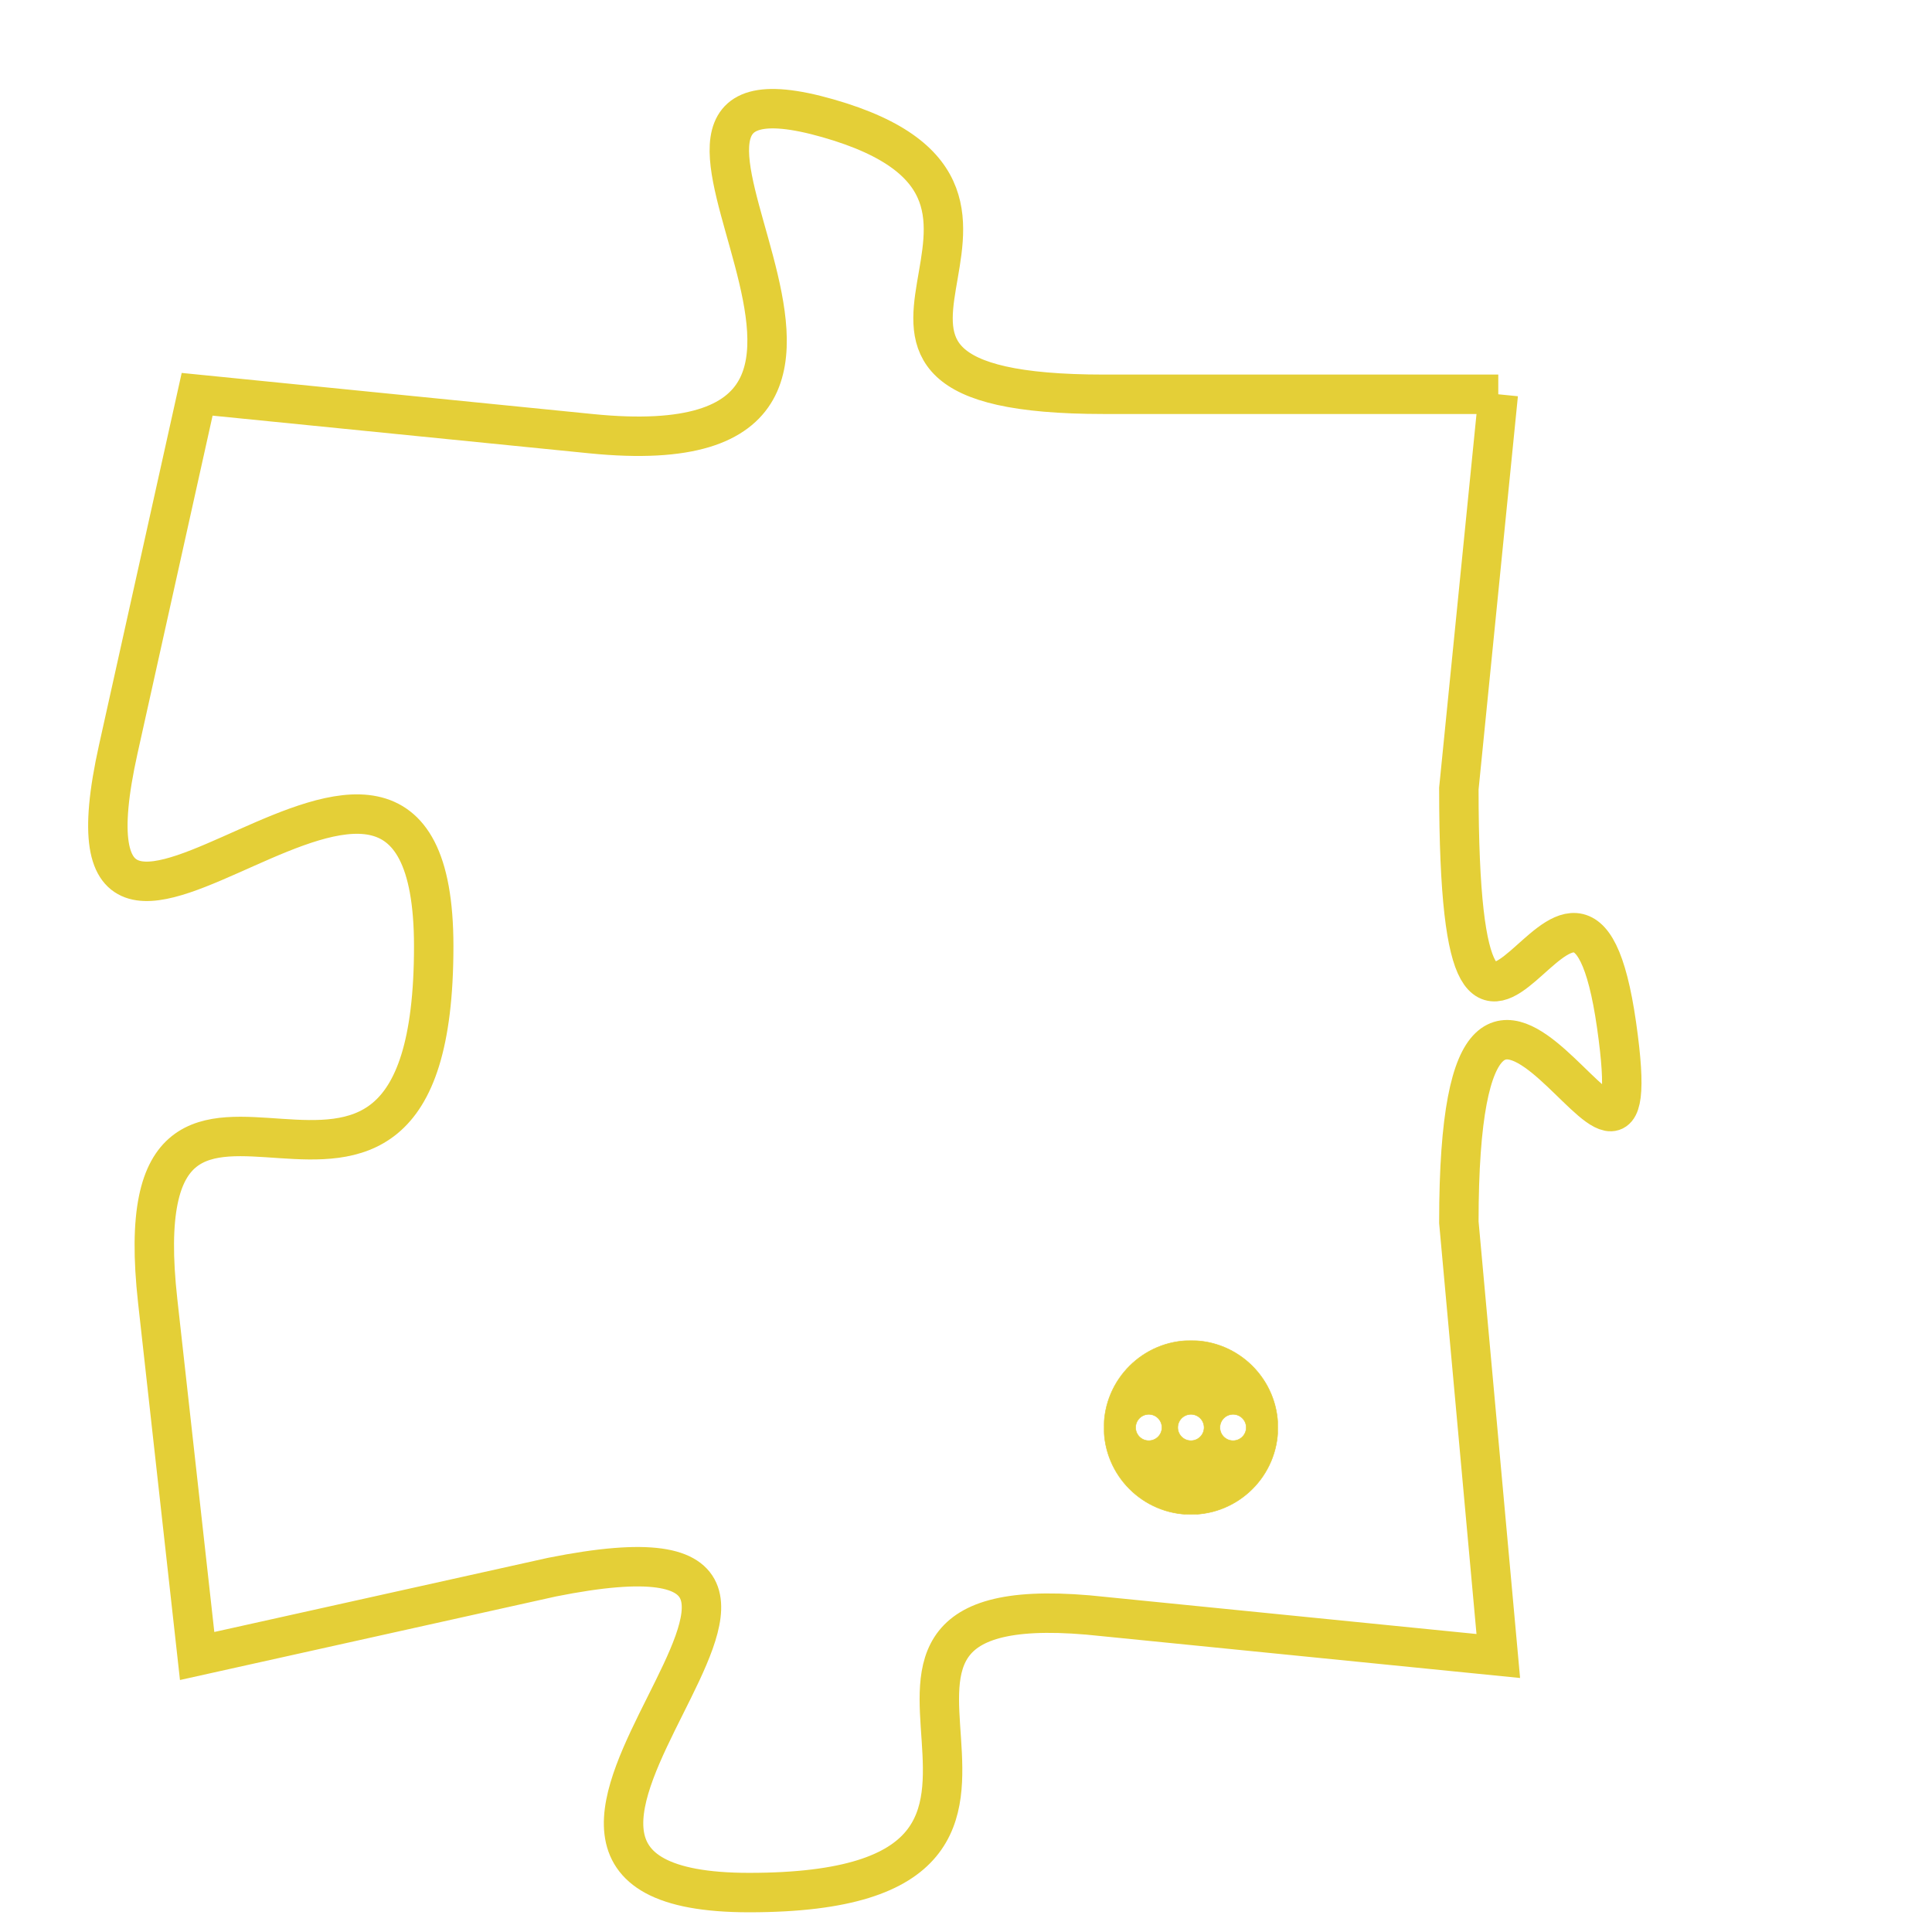 <svg version="1.1" xmlns="http://www.w3.org/2000/svg" xmlns:xlink="http://www.w3.org/1999/xlink" fill="transparent" x="0" y="0" width="350" height="350" preserveAspectRatio="xMinYMin slice"><style type="text/css">.links{fill:transparent;stroke: #E4CF37;}.links:hover{fill:#63D272; opacity:0.4;}</style><defs><g id="allt"><path id="t8789" d="M2640,2144 L2630,2144 C2621,2144 2630,2139 2623,2137 C2616,2135 2627,2146 2617,2145 L2607,2144 2607,2144 L2605,2153 C2603,2162 2613,2149 2613,2158 C2613,2168 2605,2158 2606,2167 L2607,2176 2607,2176 L2616,2174 C2626,2172 2612,2182 2621,2182 C2631,2182 2621,2174 2630,2175 L2640,2176 2640,2176 L2639,2165 C2639,2154 2644,2167 2643,2160 C2642,2153 2639,2165 2639,2154 L2640,2144"/></g><clipPath id="c" clipRule="evenodd" fill="transparent"><use href="#t8789"/></clipPath></defs><svg viewBox="2602 2134 43 49" preserveAspectRatio="xMinYMin meet"><svg width="4380" height="2430"><g><image crossorigin="anonymous" x="0" y="0" href="https://nftpuzzle.license-token.com/assets/completepuzzle.svg" width="100%" height="100%" /><g class="links"><use href="#t8789"/></g></g></svg><svg x="2630" y="2168" height="9%" width="9%" viewBox="0 0 330 330"><g><a xlink:href="https://nftpuzzle.license-token.com/" class="links"><title>See the most innovative NFT based token software licensing project</title><path fill="#E4CF37" id="more" d="M165,0C74.019,0,0,74.019,0,165s74.019,165,165,165s165-74.019,165-165S255.981,0,165,0z M85,190 c-13.785,0-25-11.215-25-25s11.215-25,25-25s25,11.215,25,25S98.785,190,85,190z M165,190c-13.785,0-25-11.215-25-25 s11.215-25,25-25s25,11.215,25,25S178.785,190,165,190z M245,190c-13.785,0-25-11.215-25-25s11.215-25,25-25 c13.785,0,25,11.215,25,25S258.785,190,245,190z"></path></a></g></svg></svg></svg>